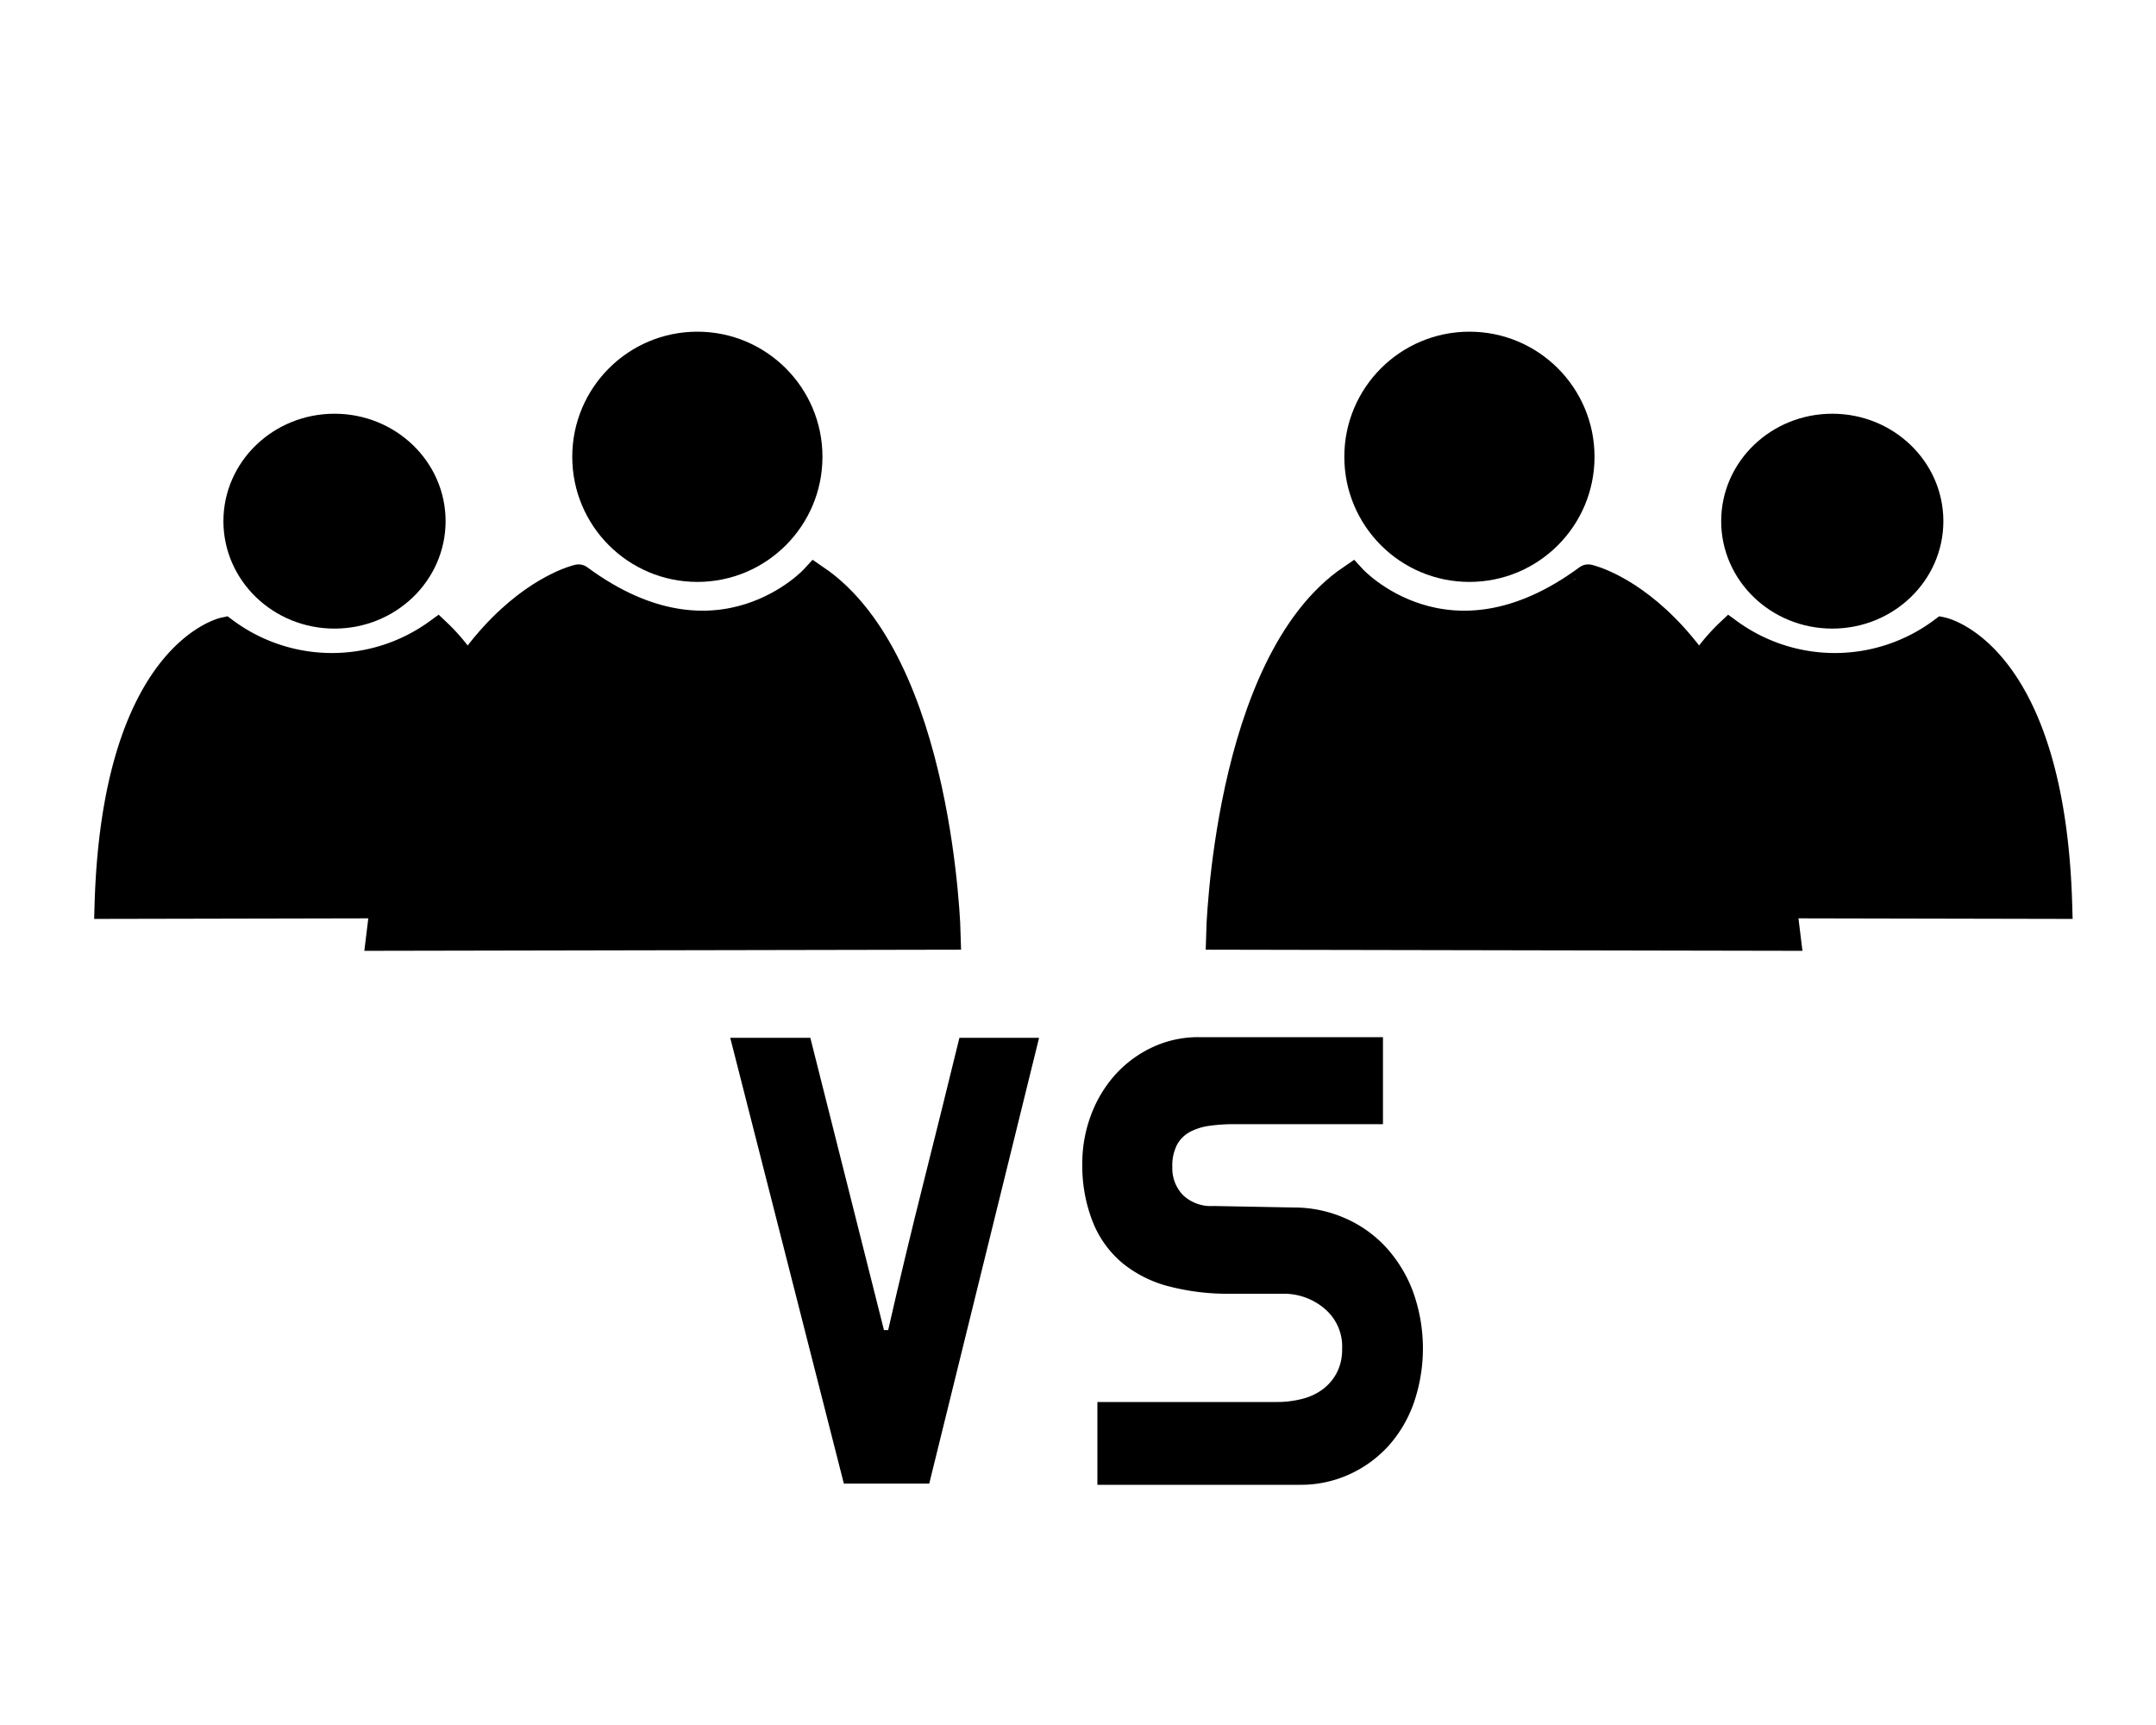 <svg id="레이어_1" data-name="레이어 1" xmlns="http://www.w3.org/2000/svg" viewBox="0 0 200 160"><defs><style>.cls-1,.cls-2,.cls-3,.cls-4{stroke:#000;stroke-miterlimit:10;}.cls-1{stroke-width:2.29px;}.cls-2{stroke-width:2.09px;}.cls-3{stroke-width:2.74px;}.cls-4{stroke-width:2.46px;}</style></defs><title>T VS T</title><circle class="cls-1" cx="64.69" cy="42.37" r="10.46"/><ellipse class="cls-2" cx="31.03" cy="48.34" rx="9.26" ry="8.92"/><path class="cls-3" d="M35.34,86.82l52.41-.1s-.6-25.15-12.16-33c0,0-8.83,9.66-21.92,0C53.67,53.71,38.88,57,35.34,86.82Z"/><path class="cls-4" d="M10,84l38.47-.08s.75-17.17-7.88-25.31a16.64,16.64,0,0,1-19.77-.13S10.66,60.62,10,84Z"/><circle class="cls-1" cx="136.31" cy="42.37" r="10.46"/><ellipse class="cls-2" cx="169.97" cy="48.34" rx="9.26" ry="8.92"/><path class="cls-3" d="M165.66,86.82l-52.41-.1s.6-25.15,12.16-33c0,0,8.83,9.66,21.92,0C147.33,53.71,162.12,57,165.66,86.82Z"/><path class="cls-4" d="M191,84l-38.47-.08s-.75-17.17,7.88-25.31a16.64,16.64,0,0,0,19.77-.13S190.34,60.62,191,84Z"/><path d="M82,123.37h.39q1.55-6.8,3.23-13.48T89,96.26h7.39L86.2,137.61H78.28L67.74,96.26h7.43Z"/><path d="M120,112a11.76,11.76,0,0,1,4.79,1,11.28,11.28,0,0,1,3.81,2.72,12.62,12.62,0,0,1,2.5,4.15,15.53,15.53,0,0,1,.07,10.2,11.89,11.89,0,0,1-2.33,4,11.06,11.06,0,0,1-3.6,2.65,10.81,10.81,0,0,1-4.62,1H101.8v-7.68h16.67a9.2,9.2,0,0,0,2.33-.29,5.38,5.38,0,0,0,1.92-.9,4.55,4.55,0,0,0,1.29-1.53,4.63,4.63,0,0,0,.49-2.19,4.57,4.57,0,0,0-1.56-3.69A5.82,5.82,0,0,0,119,120h-4.91a21.66,21.66,0,0,1-5.64-.68,11.29,11.29,0,0,1-4.3-2.14,9.57,9.57,0,0,1-2.75-3.77,14.16,14.16,0,0,1-1-5.51,12.64,12.64,0,0,1,.78-4.4,11.67,11.67,0,0,1,2.19-3.72,10.74,10.74,0,0,1,3.4-2.58,10,10,0,0,1,4.42-1h17.1v8.07H114.43a15.9,15.9,0,0,0-2.21.15,5.45,5.45,0,0,0-1.82.56,3,3,0,0,0-1.21,1.19,4.27,4.27,0,0,0-.44,2.09,3.57,3.57,0,0,0,1,2.6,3.76,3.76,0,0,0,2.82,1Z"/></svg>